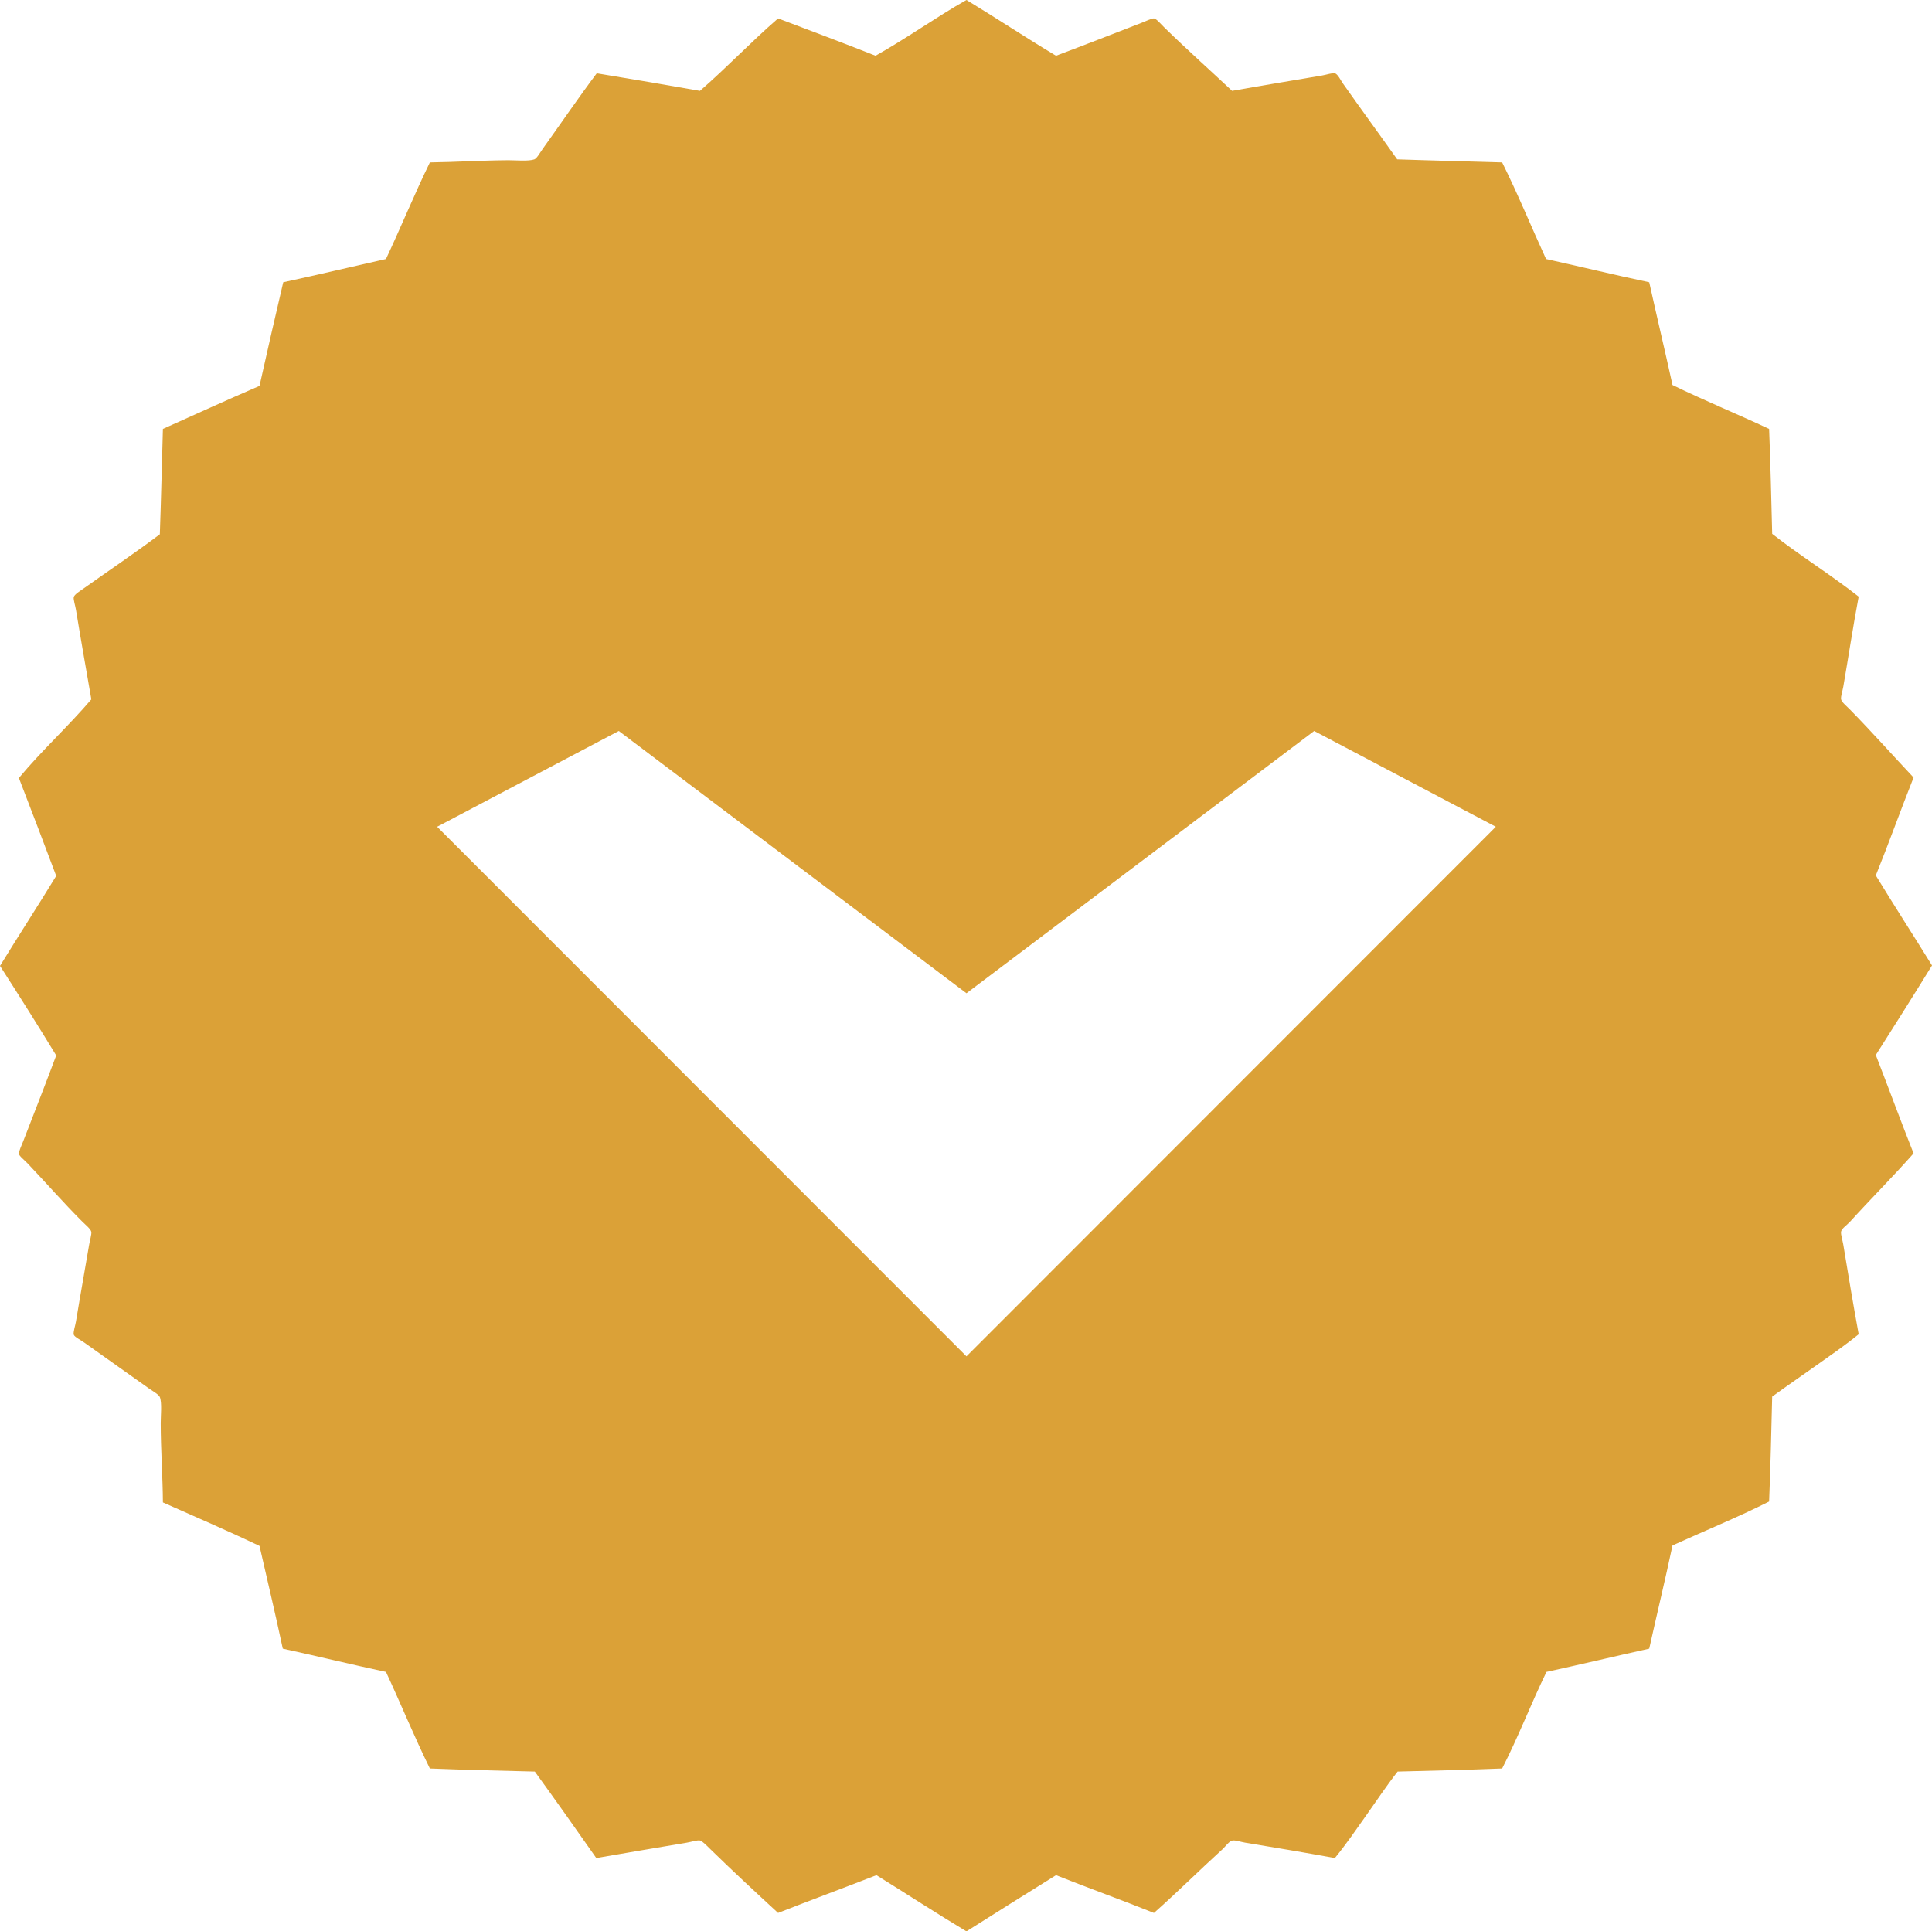 <?xml version="1.0" encoding="utf-8"?>
<!-- Generator: Adobe Illustrator 15.1.0, SVG Export Plug-In . SVG Version: 6.00 Build 0)  -->
<!DOCTYPE svg PUBLIC "-//W3C//DTD SVG 1.1//EN" "http://www.w3.org/Graphics/SVG/1.1/DTD/svg11.dtd">
<svg version="1.1" id="Layer_1" xmlns="http://www.w3.org/2000/svg" xmlns:xlink="http://www.w3.org/1999/xlink" x="0px" y="0px"
	 width="275px" height="274.938px" viewBox="0 0 275 274.938" enable-background="new 0 0 275 274.938" xml:space="preserve">
<path fill="#DBA137" d="M248.903,137.396c0-61.495-49.861-111.333-111.334-111.333c-61.494,0-111.333,49.839-111.333,111.333
	c0,61.494,49.839,111.332,111.333,111.332C199.042,248.729,248.903,198.891,248.903,137.396z M62.224,117.695l25.854-13.634
	l49.49,37.335l49.492-37.335l25.854,13.634l-75.347,75.389L62.224,117.695z"/>
<path fill-rule="evenodd" clip-rule="evenodd" fill="#DBA137" d="M150.313,7.938c4.004-1.501,8.045-3.082,12.188-4.688
	c0.51-0.198,1.457-0.651,1.75-0.625c0.346,0.03,1.045,0.865,1.438,1.25c3.125,3.062,6.521,6.092,9.688,9.062
	c4.133-0.74,8.465-1.448,12.812-2.188c0.607-0.104,1.447-0.394,1.812-0.312c0.408,0.091,0.824,0.984,1.188,1.5
	c2.521,3.583,5.182,7.214,7.688,10.75c4.951,0.173,9.967,0.283,14.938,0.438c2.221,4.445,4.15,9.182,6.25,13.75
	c4.914,1.085,9.734,2.266,14.688,3.312c1.08,4.898,2.236,9.722,3.312,14.625c4.477,2.189,9.215,4.119,13.75,6.25
	c0.199,4.925,0.307,9.942,0.438,14.938c3.967,3.115,8.35,5.817,12.312,8.938c-0.783,4.121-1.438,8.479-2.188,12.812
	c-0.109,0.635-0.385,1.4-0.312,1.812c0.066,0.387,0.871,1.052,1.25,1.438c3.094,3.156,6.076,6.51,9.062,9.688
	c-1.83,4.608-3.523,9.353-5.375,13.938c2.621,4.316,5.355,8.52,8,12.812c-2.633,4.283-5.314,8.52-8,12.75
	c1.805,4.652,3.539,9.378,5.375,14c-2.896,3.283-6.002,6.379-9.062,9.75c-0.377,0.415-1.174,0.957-1.25,1.375
	c-0.076,0.416,0.205,1.217,0.312,1.875c0.684,4.19,1.436,8.637,2.188,12.75c-1.951,1.598-4.053,3.031-6.125,4.5
	c-2.064,1.463-4.154,2.893-6.188,4.375c-0.125,5-0.234,10.016-0.438,14.938c-4.434,2.234-9.17,4.164-13.75,6.25
	c-1.047,4.954-2.227,9.774-3.312,14.688c-4.891,1.089-9.717,2.242-14.625,3.312c-2.191,4.496-4.041,9.334-6.312,13.75
	c-4.906,0.199-9.9,0.308-14.875,0.438c-1.561,1.988-2.963,4.107-4.438,6.188c-1.469,2.072-2.902,4.18-4.5,6.125
	c-4.102-0.753-8.436-1.482-12.75-2.188c-0.65-0.106-1.391-0.377-1.812-0.312c-0.471,0.071-1.002,0.854-1.438,1.25
	c-3.309,3.012-6.453,6.148-9.75,9.062c-4.592-1.846-9.338-3.538-13.938-5.375c-4.271,2.646-8.508,5.325-12.75,8
	c-4.33-2.607-8.533-5.342-12.812-8c-4.643,1.816-9.367,3.55-14,5.375c-3.211-2.957-6.447-5.953-9.688-9.125
	c-0.374-0.365-1.096-1.128-1.438-1.188c-0.418-0.072-1.213,0.201-1.875,0.312c-4.257,0.717-8.685,1.46-12.875,2.188
	c-2.897-4.124-5.793-8.249-8.75-12.312c-4.997-0.129-10.011-0.24-14.938-0.438c-2.199-4.468-4.13-9.203-6.25-13.75
	c-4.943-1.058-9.764-2.237-14.688-3.312c-1.047-4.932-2.203-9.756-3.312-14.625c-4.508-2.139-9.145-4.148-13.75-6.188
	c-0.02-3.604-0.312-7.511-0.312-11.312c0-1.058,0.195-2.876-0.125-3.688c-0.15-0.378-1.107-0.905-1.5-1.188
	c-3.115-2.235-6.082-4.289-9.25-6.562c-0.485-0.348-1.412-0.81-1.5-1.125c-0.102-0.358,0.218-1.302,0.312-1.875
	c0.625-3.81,1.224-7.06,1.875-10.938c0.1-0.592,0.363-1.461,0.312-1.812c-0.061-0.412-0.887-1.073-1.25-1.438
	c-2.723-2.722-5.096-5.449-7.812-8.312c-0.451-0.476-1.207-1.054-1.25-1.375c-0.041-0.299,0.427-1.303,0.625-1.812
	c1.562-4.032,3.18-8.154,4.688-12.188c-2.614-4.303-5.295-8.539-8-12.75c2.635-4.302,5.371-8.505,8-12.812
	c-1.75-4.667-3.529-9.305-5.312-13.938c3.256-3.911,7.008-7.325,10.312-11.188c-0.715-4.123-1.477-8.415-2.188-12.75
	C10.709,86.185,10.427,85.366,10.5,85c0.072-0.366,0.943-0.898,1.438-1.25c3.602-2.563,7.344-5.069,10.812-7.688
	c0.178-4.968,0.289-10.002,0.438-15c4.58-2.044,9.115-4.134,13.75-6.125c1.109-4.932,2.221-9.862,3.375-14.75
	c4.919-1.06,9.742-2.215,14.625-3.312c2.135-4.532,4.064-9.268,6.25-13.75c3.658-0.046,7.377-0.292,11.188-0.312
	c0.949-0.005,2.873,0.177,3.688-0.125c0.359-0.134,0.855-1.038,1.188-1.5c2.594-3.616,5.078-7.271,7.688-10.75
	c4.92,0.81,9.823,1.635,14.688,2.5c3.827-3.318,7.295-6.996,11.125-10.312c4.637,1.758,9.295,3.496,13.875,5.312
	c4.432-2.484,8.654-5.512,12.938-7.938C141.854,2.604,146,5.354,150.313,7.938z M122.813,28.438C98.84,31.778,80.694,41.4,65.875,54
	c-2.477,2.105-4.972,4.291-7.125,6.625C49.893,70.222,42.239,80.39,36.625,93.5c-2.674,6.242-5.033,13.14-6.688,20.812
	c-2.357,10.925-3.15,25.643-1.438,37.812c0.566,4.029,1.263,7.84,2.188,11.562c5.477,22.063,16.084,38.584,30,52.5
	c9.068,9.07,20.225,16.518,32.875,22.125c12.824,5.686,27.687,9.125,45.875,9.125c8.578,0,16.904-1.287,24.312-3.125
	c7.42-1.842,14.082-4.289,20.312-7.188c18.531-8.622,33.641-21.785,44.5-38c11.031-16.475,18.941-36.096,18.938-63.562
	c-0.002-8.631-1.326-16.911-3.125-24.375c-1.766-7.328-4.338-14.298-7.188-20.312c-8.904-18.787-21.582-33.196-38-44.5
	c-5.418-3.73-11.316-7.081-17.688-9.812c-6.279-2.693-13.143-5.089-20.812-6.688c-7.293-1.52-16.338-2.793-25.125-2.375
	C130.979,27.718,126.826,27.878,122.813,28.438z"/>
</svg>
